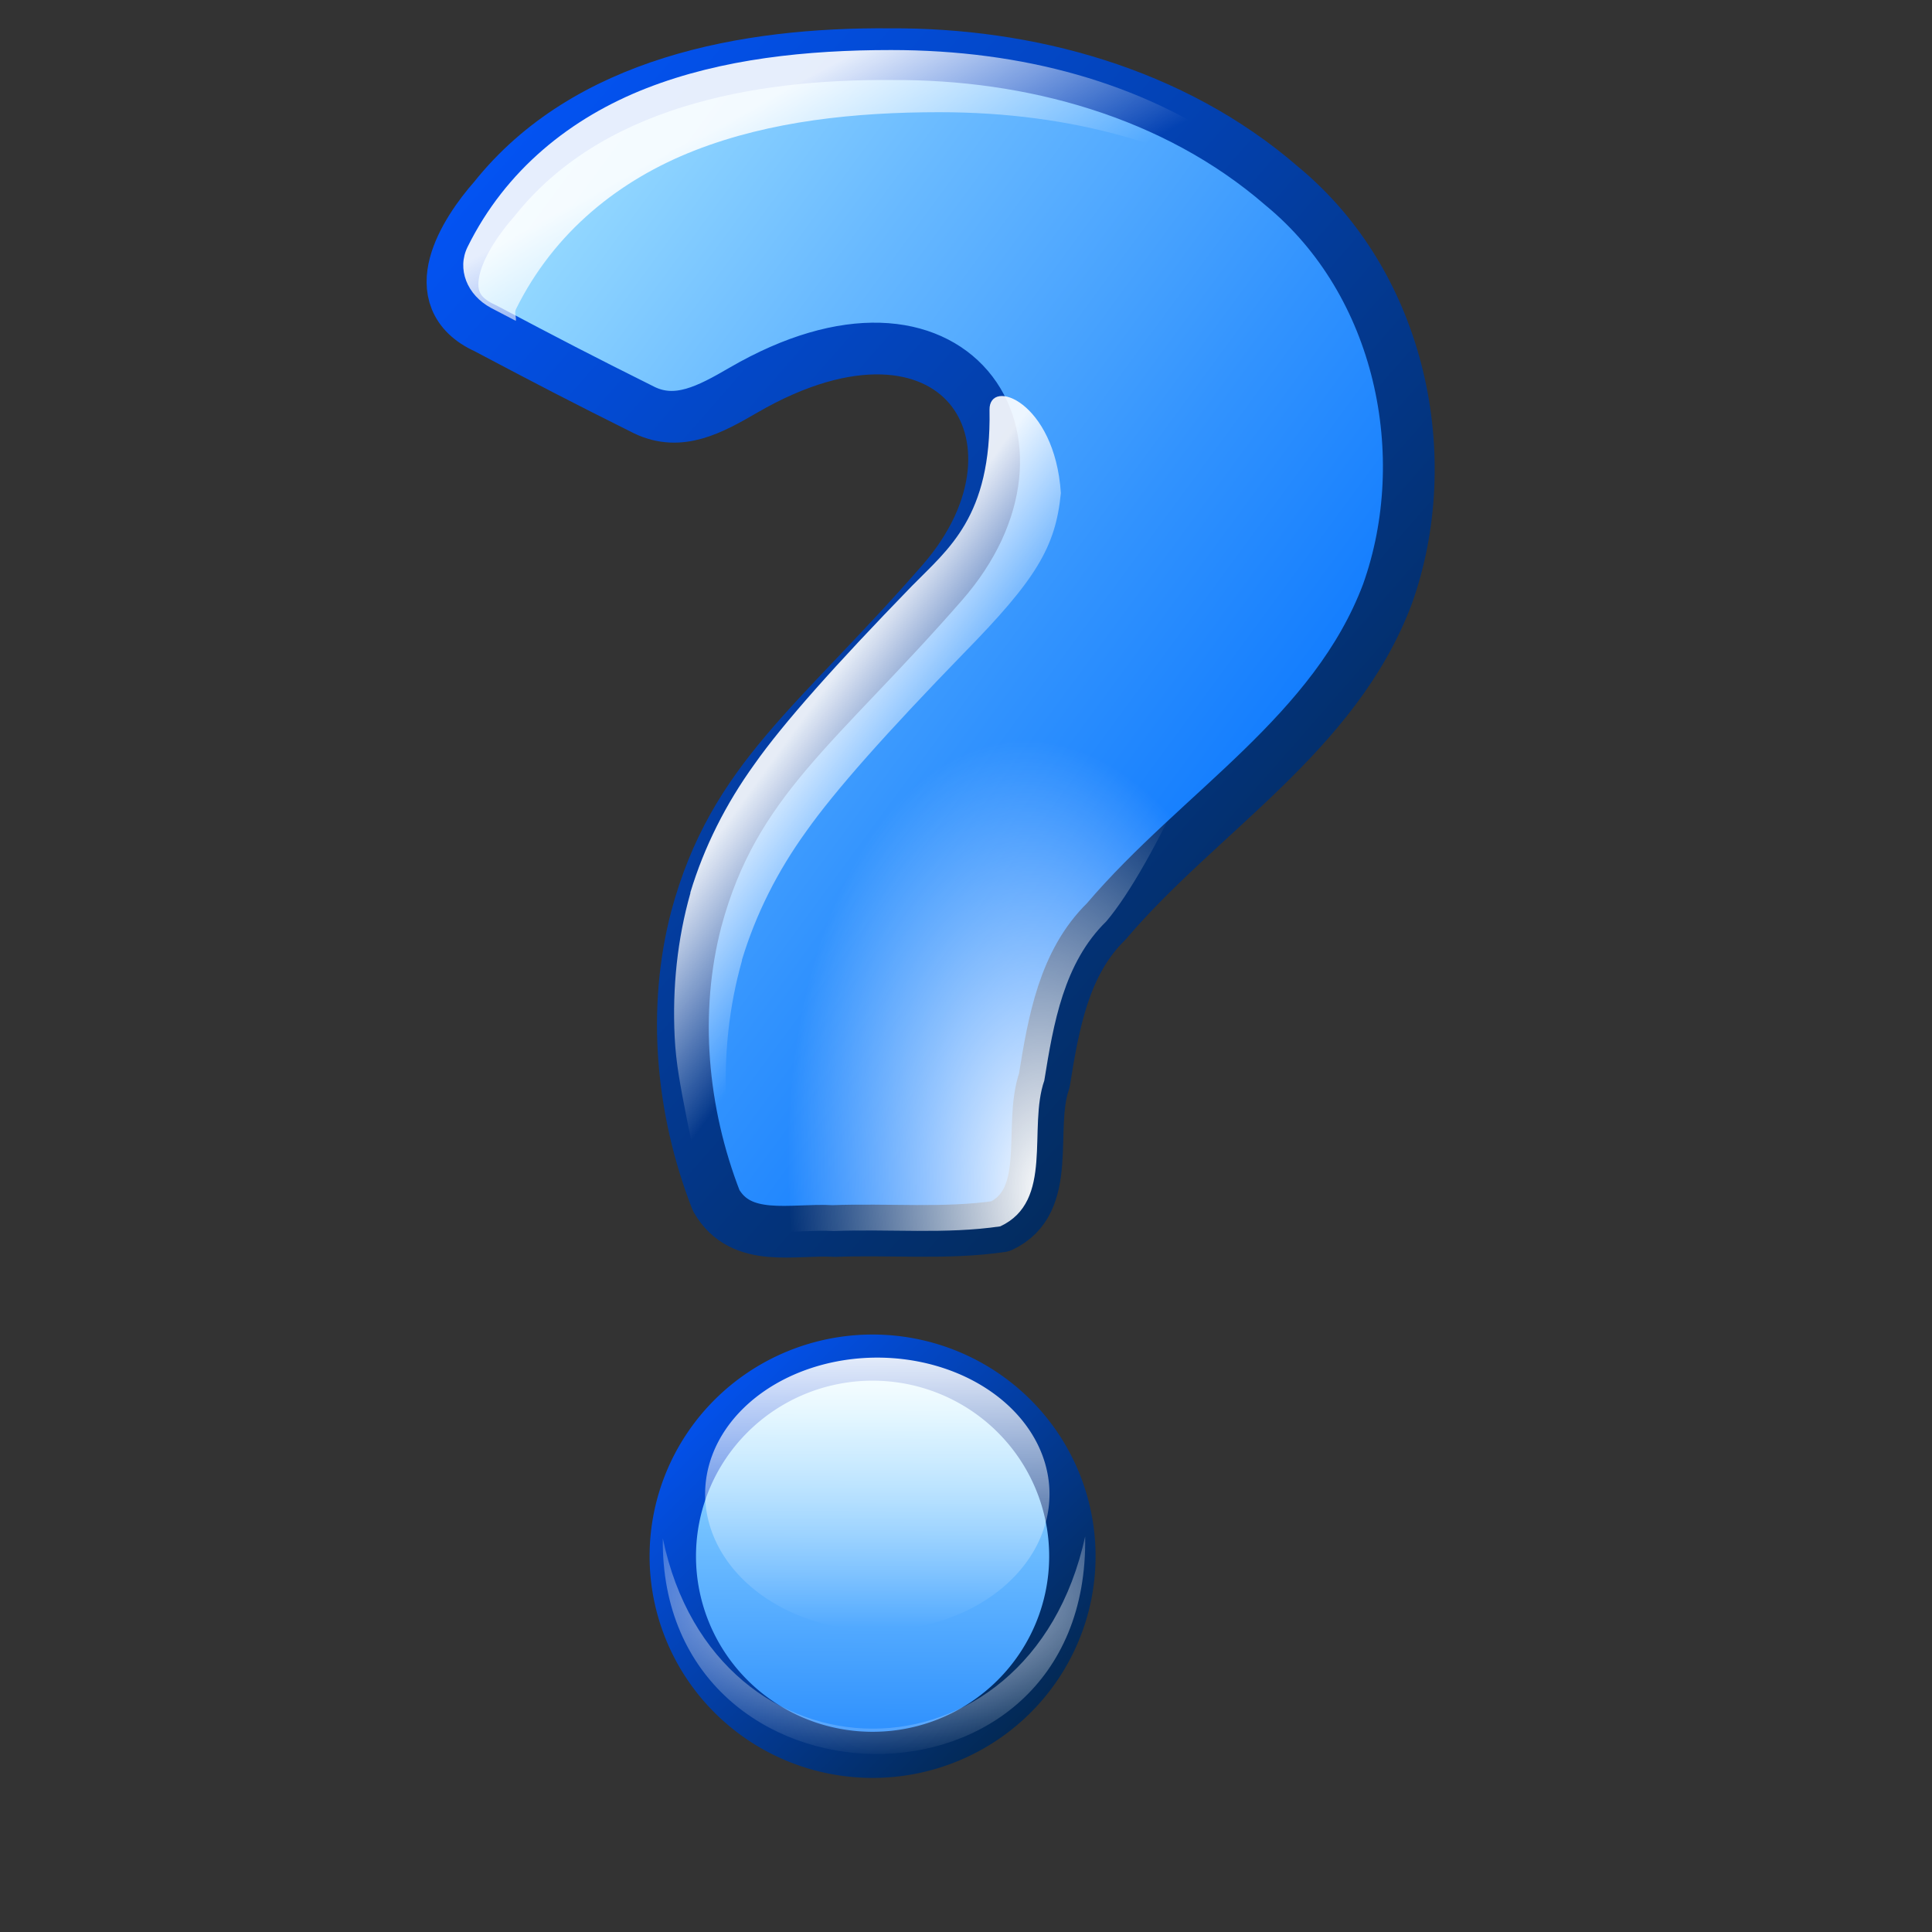 <?xml version="1.0" encoding="UTF-8" standalone="no"?>
<!-- Created with Inkscape (http://www.inkscape.org/) -->
<svg
   xmlns:dc="http://purl.org/dc/elements/1.1/"
   xmlns:cc="http://web.resource.org/cc/"
   xmlns:rdf="http://www.w3.org/1999/02/22-rdf-syntax-ns#"
   xmlns:svg="http://www.w3.org/2000/svg"
   xmlns="http://www.w3.org/2000/svg"
   xmlns:xlink="http://www.w3.org/1999/xlink"
   xmlns:sodipodi="http://inkscape.sourceforge.net/DTD/sodipodi-0.dtd"
   xmlns:inkscape="http://www.inkscape.org/namespaces/inkscape"
   width="64pt"
   height="64pt"
   id="svg13893"
   sodipodi:version="0.32"
   inkscape:version="0.41"
   sodipodi:docbase="/home/pinheiro/Desktop/21-04-2005"
   sodipodi:docname="questionmark-blue.svg"
   inkscape:export-filename="/home/nuno/kdeplayground-artwork/oooicons/crystalsvg-reusable/save_as.png"
   inkscape:export-xdpi="36.000000"
   inkscape:export-ydpi="36.000000">
  <rect width="100%" height="100%" fill="#333333" stroke="none"/>
  <defs
     id="defs3">
    <linearGradient
       id="greandarktobgrean">
      <stop
         style="stop-color:#00ad01;stop-opacity:1;"
         offset="0"
         id="stop4492" />
      <stop
         style="stop-color:#15720f;stop-opacity:1;"
         offset="1"
         id="stop4493" />
    </linearGradient>
    <linearGradient
       id="light100to0">
      <stop
         style="stop-color:#ffffff;stop-opacity:1;"
         offset="0"
         id="stop2764" />
      <stop
         style="stop-color:#ffffff;stop-opacity:0;"
         offset="1"
         id="stop2765" />
    </linearGradient>
    <linearGradient
       id="light75to0">
      <stop
         style="stop-color:#ffffff;stop-opacity:0.729;"
         offset="0"
         id="stop2769" />
      <stop
         style="stop-color:#ffffff;stop-opacity:0;"
         offset="1"
         id="stop2770" />
    </linearGradient>
    <linearGradient
       inkscape:collect="always"
       xlink:href="#greandarktobgrean"
       id="linearGradient4164"
       gradientUnits="userSpaceOnUse"
       gradientTransform="scale(1.395,0.717)"
       x1="12.311"
       y1="60.005"
       x2="12.097"
       y2="23.434" />
    <linearGradient
       inkscape:collect="always"
       xlink:href="#greandarktobgrean"
       id="linearGradient4166"
       gradientUnits="userSpaceOnUse"
       gradientTransform="scale(0.798,1.253)"
       x1="17.528"
       y1="14.36"
       x2="21.234"
       y2="27.319" />
    <linearGradient
       inkscape:collect="always"
       xlink:href="#light75to0"
       id="linearGradient4168"
       gradientUnits="userSpaceOnUse"
       gradientTransform="scale(1.395,0.717)"
       x1="11.262"
       y1="11.323"
       x2="11.767"
       y2="42.545" />
    <radialGradient
       gradientUnits="userSpaceOnUse"
       id="bluelignonlinblu"
       fy="112.961"
       fx="38.797"
       r="67.359"
       cy="112.961"
       cx="38.797">
      <stop
         id="stop84"
         offset="0.006"
         style="stop-color:#d9ffff;stop-opacity:1;" />
      <stop
         id="stop86"
         offset="0.135"
         style="stop-color:#95d9ff;stop-opacity:1;" />
      <stop
         id="stop88"
         offset="0.32"
         style="stop-color:#68b9ff;stop-opacity:1;" />
      <stop
         id="stop90"
         offset="0.568"
         style="stop-color:#3293fe;stop-opacity:1;" />
      <stop
         id="stop92"
         offset="0.753"
         style="stop-color:#107bfe;stop-opacity:1;" />
      <stop
         id="stop94"
         offset="0.854"
         style="stop-color:#0372fe;stop-opacity:1;" />
      <stop
         id="stop96"
         offset="1"
         style="stop-color:#0356fe;stop-opacity:1;" />
    </radialGradient>
    <radialGradient
       gradientUnits="userSpaceOnUse"
       id="bluedarktoblackblue"
       fy="112.961"
       fx="38.797"
       r="67.359"
       cy="112.961"
       cx="38.797">
      <stop
         id="stop2959"
         offset="0"
         style="stop-color:#0356fe;stop-opacity:1;" />
      <stop
         id="stop2960"
         offset="1"
         style="stop-color:#032442;stop-opacity:1;" />
    </radialGradient>
    <linearGradient
       id="redtodarkred">
      <stop
         id="stop3856"
         offset="0"
         style="stop-color:#ff0000;stop-opacity:1;" />
      <stop
         id="stop3855"
         offset="1"
         style="stop-color:#920000;stop-opacity:1;" />
    </linearGradient>
    <linearGradient
       id="reddarktoblack">
      <stop
         id="stop3230"
         offset="0"
         style="stop-color:#8e0000;stop-opacity:1;" />
      <stop
         id="stop3231"
         offset="1"
         style="stop-color:#000000;stop-opacity:1;" />
    </linearGradient>
    <linearGradient
       id="light90to0">
      <stop
         id="stop1890"
         offset="0"
         style="stop-color:#ffffff;stop-opacity:0.902;" />
      <stop
         id="stop1892"
         offset="1"
         style="stop-color:#ffffff;stop-opacity:0;" />
    </linearGradient>
    <linearGradient
       id="XMLID_1_"
       gradientUnits="userSpaceOnUse"
       x1="100.606"
       y1="37.113"
       x2="100.606"
       y2="139.74">
      <stop
         offset="0"
         style="stop-color:#FFA700"
         id="stop9" />
      <stop
         offset="0.691"
         style="stop-color:#FFFF00"
         id="stop11" />
      <stop
         offset="0.792"
         style="stop-color:#FFFC00"
         id="stop13" />
      <stop
         offset="0.855"
         style="stop-color:#FFF400"
         id="stop15" />
      <stop
         offset="0.907"
         style="stop-color:#FFE500"
         id="stop17" />
      <stop
         offset="0.953"
         style="stop-color:#FFD100"
         id="stop19" />
      <stop
         offset="0.995"
         style="stop-color:#FFB700"
         id="stop21" />
      <stop
         offset="1"
         style="stop-color:#FFB300"
         id="stop23" />
      <midPointStop
         offset="0"
         style="stop-color:#FFA700"
         id="midPointStop25" />
      <midPointStop
         offset="0.5"
         style="stop-color:#FFA700"
         id="midPointStop27" />
      <midPointStop
         offset="0.691"
         style="stop-color:#FFFF00"
         id="midPointStop29" />
      <midPointStop
         offset="0.795"
         style="stop-color:#FFFF00"
         id="midPointStop31" />
      <midPointStop
         offset="1"
         style="stop-color:#FFB300"
         id="midPointStop33" />
    </linearGradient>
    <linearGradient
       id="orangelesstoyelow">
      <stop
         style="stop-color:#ff7d00;stop-opacity:1;"
         offset="0"
         id="stop2689" />
      <stop
         style="stop-color:#ffbe00;stop-opacity:1;"
         offset="0.254"
         id="stop2690" />
      <stop
         style="stop-color:#ffff00;stop-opacity:1;"
         offset="1"
         id="stop2691" />
    </linearGradient>
    <linearGradient
       inkscape:collect="always"
       xlink:href="#bluelignonlinblu"
       id="linearGradient6881"
       x1="180.821"
       y1="13.674"
       x2="177.728"
       y2="558.282"
       gradientUnits="userSpaceOnUse" />
    <linearGradient
       inkscape:collect="always"
       xlink:href="#bluelignonlinblu"
       id="linearGradient6143"
       gradientTransform="matrix(0.723,0,0,1.384,-85.017,-0.867)"
       x1="33.791"
       y1="-0.228"
       x2="70.708"
       y2="37.561"
       gradientUnits="userSpaceOnUse"
       spreadMethod="pad" />
    <radialGradient
       inkscape:collect="always"
       xlink:href="#light90to0"
       id="radialGradient1743"
       gradientUnits="userSpaceOnUse"
       gradientTransform="matrix(9.079982e-2,0,0,4.299861e-2,-56.887,53.997)"
       cx="123.887"
       cy="391.475"
       fx="124.572"
       fy="391.475"
       r="166.474" />
    <linearGradient
       inkscape:collect="always"
       xlink:href="#light90to0"
       id="linearGradient1742"
       gradientUnits="userSpaceOnUse"
       x1="183.384"
       y1="18.164"
       x2="183.384"
       y2="346.104" />
    <linearGradient
       inkscape:collect="always"
       xlink:href="#bluedarktoblackblue"
       id="linearGradient1741"
       gradientUnits="userSpaceOnUse"
       x1="21.641"
       y1="21.7"
       x2="344.81"
       y2="347.246" />
    <linearGradient
       id="orangetoblackorange">
      <stop
         style="stop-color:#ff8b00;stop-opacity:1;"
         offset="0"
         id="stop4207" />
      <stop
         style="stop-color:#4d0200;stop-opacity:1;"
         offset="1"
         id="stop4209" />
    </linearGradient>
    <linearGradient
       inkscape:collect="always"
       xlink:href="#bluedarktoblackblue"
       id="linearGradient3322"
       gradientUnits="userSpaceOnUse"
       gradientTransform="matrix(1.821,0,0,3.441,-775.51,-223.039)"
       x1="392.937"
       y1="64.831"
       x2="408.362"
       y2="80.528" />
    <linearGradient
       inkscape:collect="always"
       xlink:href="#light90to0"
       id="linearGradient3323"
       gradientUnits="userSpaceOnUse"
       gradientTransform="matrix(1.773,0,0,3.535,-775.51,-223.039)"
       x1="400.816"
       y1="63.466"
       x2="416.66"
       y2="71.378" />
    <radialGradient
       inkscape:collect="always"
       xlink:href="#light90to0"
       id="radialGradient3324"
       gradientUnits="userSpaceOnUse"
       gradientTransform="matrix(1.067,0,0,0.938,-84.745,-1.114)"
       cx="43.72"
       cy="53.329"
       fx="43.72"
       fy="53.329"
       r="9.339" />
    <linearGradient
       inkscape:collect="always"
       xlink:href="#bluedarktoblackblue"
       id="linearGradient2494"
       gradientTransform="matrix(0.851,0,0,1.039,87.454,14.652)"
       x1="-174.691"
       y1="-9.298"
       x2="-132.519"
       y2="38.262"
       gradientUnits="userSpaceOnUse" />
    <linearGradient
       inkscape:collect="always"
       xlink:href="#bluelignonlinblu"
       id="linearGradient2502"
       gradientTransform="matrix(0.851,0,0,1.039,87.454,14.652)"
       x1="-176.34"
       y1="-9.739"
       x2="-128.008"
       y2="36.459"
       gradientUnits="userSpaceOnUse" />
    <linearGradient
       inkscape:collect="always"
       xlink:href="#light90to0"
       id="linearGradient2523"
       gradientTransform="matrix(0.827,0,0,1.07,-20.608,17.704)"
       x1="-48.411"
       y1="-9.235"
       x2="-2.057"
       y2="11.161"
       gradientUnits="userSpaceOnUse" />
    <radialGradient
       inkscape:collect="always"
       xlink:href="#light90to0"
       id="radialGradient2541"
       gradientTransform="matrix(0.774,0,0,1.143,72.592,18.095)"
       cx="-148.225"
       cy="31.193"
       fx="-148.225"
       fy="31.193"
       r="12.54"
       gradientUnits="userSpaceOnUse" />
    <linearGradient
       inkscape:collect="always"
       xlink:href="#bluelignonlinblu"
       id="linearGradient2552"
       gradientUnits="userSpaceOnUse"
       x1="180.821"
       y1="13.674"
       x2="177.728"
       y2="558.282" />
    <linearGradient
       inkscape:collect="always"
       xlink:href="#bluedarktoblackblue"
       id="linearGradient2554"
       gradientUnits="userSpaceOnUse"
       x1="21.641"
       y1="21.7"
       x2="344.81"
       y2="347.246" />
    <linearGradient
       inkscape:collect="always"
       xlink:href="#light90to0"
       id="linearGradient2556"
       gradientUnits="userSpaceOnUse"
       x1="183.384"
       y1="18.164"
       x2="183.384"
       y2="346.104" />
    <linearGradient
       y2="33.044"
       x2="-61.511"
       y1="28.101"
       x1="-66.434"
       gradientTransform="scale(0.879,1.137)"
       gradientUnits="userSpaceOnUse"
       id="linearGradient1385"
       xlink:href="#light90to0"
       inkscape:collect="always" />
    <linearGradient
       y2="11.683"
       x2="-61.712"
       y1="2.954"
       x1="-65.343"
       gradientTransform="matrix(0.826,0,0,1.048,-3.157,0.313)"
       gradientUnits="userSpaceOnUse"
       id="linearGradient1388"
       xlink:href="#light90to0"
       inkscape:collect="always" />
    <radialGradient
       r="166.474"
       fy="391.475"
       fx="124.572"
       cy="391.475"
       cx="123.887"
       gradientTransform="matrix(8.734221e-2,0,0,4.283458e-2,-67.211,53.407)"
       gradientUnits="userSpaceOnUse"
       id="radialGradient1396"
       xlink:href="#light90to0"
       inkscape:collect="always" />
    <linearGradient
       y2="36.459"
       x2="-128.008"
       y1="-9.739"
       x1="-176.34"
       gradientTransform="matrix(0.88,0,0,1.074,81.853,12.572)"
       gradientUnits="userSpaceOnUse"
       id="linearGradient2161"
       xlink:href="#bluelignonlinblu"
       inkscape:collect="always" />
    <linearGradient
       y2="38.262"
       x2="-132.519"
       y1="-9.298"
       x1="-174.691"
       gradientTransform="matrix(0.88,0,0,1.074,81.853,12.572)"
       gradientUnits="userSpaceOnUse"
       id="linearGradient2163"
       xlink:href="#bluedarktoblackblue"
       inkscape:collect="always" />
    <radialGradient
       gradientUnits="userSpaceOnUse"
       r="15.161"
       fy="39.512"
       fx="-63.693"
       cy="39.512"
       cx="-63.693"
       gradientTransform="scale(0.755,1.324)"
       id="radialGradient2937"
       xlink:href="#light100to0"
       inkscape:collect="always" />
    <linearGradient
       y2="36.459"
       x2="-128.008"
       y1="-9.739"
       x1="-176.34"
       gradientTransform="matrix(0.88,0,0,1.074,81.853,12.572)"
       gradientUnits="userSpaceOnUse"
       id="linearGradient2945"
       xlink:href="#bluelignonlinblu"
       inkscape:collect="always" />
    <linearGradient
       y2="38.262"
       x2="-132.519"
       y1="-9.298"
       x1="-174.691"
       gradientTransform="matrix(0.88,0,0,1.074,81.853,12.572)"
       gradientUnits="userSpaceOnUse"
       id="linearGradient2947"
       xlink:href="#bluedarktoblackblue"
       inkscape:collect="always" />
    <linearGradient
       y2="33.044"
       x2="-61.511"
       y1="28.101"
       x1="-66.434"
       gradientTransform="scale(0.879,1.137)"
       gradientUnits="userSpaceOnUse"
       id="linearGradient2949"
       xlink:href="#light90to0"
       inkscape:collect="always" />
    <linearGradient
       y2="11.683"
       x2="-61.712"
       y1="2.954"
       x1="-65.343"
       gradientTransform="matrix(0.826,0,0,1.048,-3.157,0.313)"
       gradientUnits="userSpaceOnUse"
       id="linearGradient2951"
       xlink:href="#light90to0"
       inkscape:collect="always" />
    <radialGradient
       r="15.161"
       fy="39.512"
       fx="-63.693"
       cy="39.512"
       cx="-63.693"
       gradientTransform="scale(0.755,1.324)"
       gradientUnits="userSpaceOnUse"
       id="radialGradient2953"
       xlink:href="#light100to0"
       inkscape:collect="always" />
    <linearGradient
       y2="558.282"
       x2="177.728"
       y1="13.674"
       x1="180.821"
       gradientUnits="userSpaceOnUse"
       id="linearGradient2966"
       xlink:href="#bluelignonlinblu"
       inkscape:collect="always" />
    <linearGradient
       y2="347.246"
       x2="344.81"
       y1="21.7"
       x1="21.641"
       gradientUnits="userSpaceOnUse"
       id="linearGradient2968"
       xlink:href="#bluedarktoblackblue"
       inkscape:collect="always" />
    <linearGradient
       y2="346.104"
       x2="183.384"
       y1="18.164"
       x1="183.384"
       gradientUnits="userSpaceOnUse"
       id="linearGradient2970"
       xlink:href="#light90to0"
       inkscape:collect="always" />
    <radialGradient
       r="166.474"
       fy="391.475"
       fx="124.572"
       cy="391.475"
       cx="123.887"
       gradientTransform="matrix(8.734221e-2,0,0,4.283458e-2,-67.211,53.407)"
       gradientUnits="userSpaceOnUse"
       id="radialGradient2972"
       xlink:href="#light90to0"
       inkscape:collect="always" />
    <linearGradient
       y2="36.459"
       x2="-128.008"
       y1="-9.739"
       x1="-176.34"
       gradientTransform="matrix(0.88,0,0,1.074,81.853,12.572)"
       gradientUnits="userSpaceOnUse"
       id="linearGradient2974"
       xlink:href="#bluelignonlinblu"
       inkscape:collect="always" />
    <linearGradient
       y2="38.262"
       x2="-132.519"
       y1="-9.298"
       x1="-174.691"
       gradientTransform="matrix(0.88,0,0,1.074,81.853,12.572)"
       gradientUnits="userSpaceOnUse"
       id="linearGradient2976"
       xlink:href="#bluedarktoblackblue"
       inkscape:collect="always" />
    <linearGradient
       y2="33.044"
       x2="-61.511"
       y1="28.101"
       x1="-66.434"
       gradientTransform="scale(0.879,1.137)"
       gradientUnits="userSpaceOnUse"
       id="linearGradient2978"
       xlink:href="#light90to0"
       inkscape:collect="always" />
    <linearGradient
       y2="11.683"
       x2="-61.712"
       y1="2.954"
       x1="-65.343"
       gradientTransform="matrix(0.826,0,0,1.048,-3.157,0.313)"
       gradientUnits="userSpaceOnUse"
       id="linearGradient2980"
       xlink:href="#light90to0"
       inkscape:collect="always" />
    <radialGradient
       r="15.161"
       fy="39.512"
       fx="-63.693"
       cy="39.512"
       cx="-63.693"
       gradientTransform="scale(0.755,1.324)"
       gradientUnits="userSpaceOnUse"
       id="radialGradient2982"
       xlink:href="#light100to0"
       inkscape:collect="always" />
  </defs>
  <sodipodi:namedview
     id="base"
     pagecolor="#ffffff"
     bordercolor="#666666"
     borderopacity="1.0"
     inkscape:pageopacity="0.0"
     inkscape:pageshadow="2"
     inkscape:zoom="6.8750000"
     inkscape:cx="40.000000"
     inkscape:cy="41.831605"
     inkscape:current-layer="g1684"
     showgrid="false"
     inkscape:grid-bbox="true"
     gridspacingy="1pt"
     gridspacingx="1pt"
     gridoriginy="0pt"
     gridoriginx="0pt"
     inkscape:window-width="1024"
     inkscape:window-height="724"
     inkscape:window-x="0"
     inkscape:window-y="25" />
  <g
     id="layer1"
     inkscape:label="Layer 1"
     inkscape:groupmode="layer" />
  <g
     inkscape:groupmode="layer"
     inkscape:label="Layer 1"
     id="g4248"
     transform="translate(52.129,3.226)">
    <g
       inkscape:groupmode="layer"
       inkscape:label="Layer 1"
       id="g4304"
       transform="translate(113.92,-27.227)">
      <g
         id="g4410"
         inkscape:label="Layer 1"
         inkscape:groupmode="layer"
         transform="translate(-144.913,201.557)">
        <g
           id="g1574"
           inkscape:label="Layer 1"
           inkscape:groupmode="layer"
           transform="translate(-7.642,-121.316)">
          <g
             id="g1684"
             inkscape:label="Layer 1"
             inkscape:groupmode="layer"
             transform="translate(79.678,-55.797)">
            <g
               transform="translate(2,0)"
               id="g2955">
              <path
                 sodipodi:type="arc"
                 style="fill:#ffffff;fill-opacity:1;fill-rule:evenodd;stroke:none;stroke-width:1.25;stroke-linecap:butt;stroke-linejoin:round;stroke-miterlimit:4;stroke-opacity:1"
                 id="path17620"
                 sodipodi:cx="184.43095"
                 sodipodi:cy="185.68347"
                 sodipodi:rx="163.26007"
                 sodipodi:ry="163.26007"
                 d="M 347.691 185.683 A 163.26 163.26 0 1 1  21.171,185.683 A 163.26 163.26 0 1 1  347.691 185.683 z"
                 transform="matrix(5.209660e-2,0,0,5.179441e-2,-65.884,59.03)" />
              <path
                 sodipodi:type="arc"
                 style="fill:url(#linearGradient2966);fill-opacity:1;fill-rule:evenodd;stroke:url(#linearGradient2968);stroke-width:37.917;stroke-linecap:butt;stroke-linejoin:round;stroke-miterlimit:4;stroke-opacity:1"
                 id="path17621"
                 sodipodi:cx="184.43095"
                 sodipodi:cy="185.68347"
                 sodipodi:rx="163.26007"
                 sodipodi:ry="163.26007"
                 d="M 347.691 185.683 A 163.26 163.26 0 1 1  21.171,185.683 A 163.26 163.26 0 1 1  347.691 185.683 z"
                 transform="matrix(5.405020e-2,0,0,5.373668e-2,-66.6,58.315)" />
              <path
                 sodipodi:type="arc"
                 style="fill:url(#linearGradient2970);fill-opacity:1;fill-rule:evenodd;stroke:none;stroke-width:8.707;stroke-linecap:butt;stroke-linejoin:round;stroke-miterlimit:4;stroke-opacity:1"
                 id="path17622"
                 sodipodi:cx="184.43095"
                 sodipodi:cy="185.68347"
                 sodipodi:rx="163.26007"
                 sodipodi:ry="163.26007"
                 d="M 347.691 185.683 A 163.26 163.26 0 1 1  21.171,185.683 A 163.26 163.26 0 1 1  347.691 185.683 z"
                 transform="matrix(4.658180e-2,0,0,3.691016e-2,-65.014,58.693)" />
              <path
                 style="fill:url(#radialGradient2972);fill-opacity:1;fill-rule:evenodd;stroke:none;stroke-width:0.262pt;stroke-linecap:butt;stroke-linejoin:miter;stroke-opacity:1"
                 d="M -65.897,67.503 C -66.037,80.002 -47.026,80.433 -47.242,67.419 C -49.717,78.781 -63.582,78.671 -65.897,67.503 z "
                 id="path17623"
                 sodipodi:nodetypes="ccc" />
              <g
                 transform="matrix(1,0,4.821979e-2,1,-3.348,0)"
                 id="g2939">
                <path
                   sodipodi:nodetypes="ccccszccccccccc"
                   id="text1693"
                   d="M -52.556,1.95 C -58.947,1.895 -66.051,3.209 -70.385,8.338 C -71.763,9.816 -73.808,12.786 -71.074,14.05 C -68.285,15.562 -67.034,16.232 -64.211,17.675 C -62.739,18.397 -61.32,17.649 -59.807,16.794 C -50.237,11.386 -45.62,18.988 -51.427,25.292 C -57.252,31.617 -61.05,33.977 -63.008,40.154 C -64.252,44.177 -64.081,48.612 -62.728,52.577 C -61.727,54.502 -59.359,53.82 -57.603,53.93 C -55.15,53.834 -52.658,54.078 -50.234,53.723 C -47.797,52.612 -48.811,49.383 -47.979,47.283 C -47.451,44.762 -46.869,42.087 -44.901,40.252 C -40.565,35.422 -34.415,31.988 -31.785,25.791 C -29.34,19.752 -30.504,12.128 -35.584,7.772 C -40.168,3.622 -46.475,1.916 -52.556,1.95 z "
                   style="font-size:101.796;font-style:normal;font-variant:normal;font-weight:bold;font-stretch:normal;fill:url(#linearGradient2974);fill-opacity:1;stroke:url(#linearGradient2976);stroke-width:2.284;stroke-linecap:round;stroke-linejoin:round;stroke-miterlimit:4;stroke-opacity:1;font-family:Trebuchet MS;text-anchor:start;writing-mode:lr-tb" />
                <path
                   sodipodi:nodetypes="cccccccccccccccsc"
                   id="path1376"
                   d="M -52.768,25.434 C -56.34,28.941 -58.736,31.49 -60.108,33.311 C -61.454,35.061 -62.499,36.948 -63.211,38.975 C -63.211,38.985 -63.211,38.995 -63.211,39.004 C -63.884,41.034 -64.212,43.169 -64.212,45.347 C -64.212,46.544 -64.06,47.546 -63.845,49.005 C -63.632,50.452 -63.439,51.374 -63.044,52.22 C -62.739,52.868 -62.078,53.235 -61.343,53.43 C -61.45,52.95 -61.614,52.635 -61.71,51.984 C -61.924,50.525 -62.077,49.523 -62.077,48.326 C -62.077,46.149 -61.749,44.014 -61.076,41.984 C -61.076,41.974 -61.076,41.964 -61.076,41.954 C -60.364,39.927 -59.319,38.04 -57.973,36.29 C -56.6,34.47 -54.205,31.92 -50.633,28.414 C -47.285,25.16 -46.343,23.731 -45.996,21.334 C -46.065,17.287 -48.927,16.213 -48.97,17.662 C -49.11,22.388 -51.094,23.808 -52.768,25.434 z "
                   style="font-size:101.796;font-style:normal;font-variant:normal;font-weight:bold;font-stretch:normal;fill:url(#linearGradient2978);fill-opacity:1;stroke:none;stroke-width:2.35;stroke-linecap:round;stroke-linejoin:round;stroke-miterlimit:4;stroke-opacity:1;font-family:Trebuchet MS;text-anchor:start;writing-mode:lr-tb" />
                <path
                   id="path2504"
                   d="M -52.556,1.767 C -56.256,1.767 -60.033,2.15 -63.433,3.452 C -66.834,4.755 -69.829,7.054 -71.678,10.466 C -72.2,11.434 -71.81,12.587 -70.769,13.158 L -69.703,13.729 C -69.666,13.555 -69.761,13.379 -69.671,13.212 C -67.823,9.8 -64.828,7.5 -61.427,6.198 C -58.026,4.896 -54.25,4.513 -50.549,4.513 C -44.712,4.513 -39.586,5.961 -35.534,8.889 C -34.588,9.567 -33.766,10.32 -33.026,11.119 C -34.088,9.226 -35.579,7.548 -37.54,6.144 C -41.592,3.216 -46.718,1.767 -52.556,1.767 z "
                   style="font-size:101.796;font-style:normal;font-variant:normal;font-weight:bold;font-stretch:normal;fill:url(#linearGradient2980);fill-opacity:1;stroke:none;stroke-width:2.35;stroke-linecap:round;stroke-linejoin:round;stroke-miterlimit:4;stroke-opacity:1;font-family:Trebuchet MS;text-anchor:start;writing-mode:lr-tb" />
                <path
                   sodipodi:nodetypes="cszcccccccc"
                   id="path2165"
                   d="M -52.556,1.95 C -58.947,1.895 -61.32,17.649 -59.807,16.794 C -50.237,11.386 -45.62,18.988 -51.427,25.292 C -57.252,31.617 -61.05,33.977 -63.008,40.154 C -64.252,44.177 -64.081,48.612 -62.728,52.577 C -61.727,54.502 -59.359,53.82 -57.603,53.93 C -55.15,53.834 -52.658,54.078 -50.234,53.723 C -47.797,52.612 -48.811,49.383 -47.979,47.283 C -47.451,44.762 -46.869,42.087 -44.901,40.252 C -40.565,35.422 -30.504,12.128 -35.584,7.772 C -40.168,3.622 -46.475,1.916 -52.556,1.95 z "
                   style="font-size:101.796;font-style:normal;font-variant:normal;font-weight:bold;font-stretch:normal;fill:url(#radialGradient2982);fill-opacity:1;stroke:none;stroke-width:2.287;stroke-linecap:round;stroke-linejoin:round;stroke-miterlimit:4;stroke-opacity:1;font-family:Trebuchet MS;text-anchor:start;writing-mode:lr-tb" />
              </g>
            </g>
          </g>
        </g>
      </g>
    </g>
  </g>
</svg>
